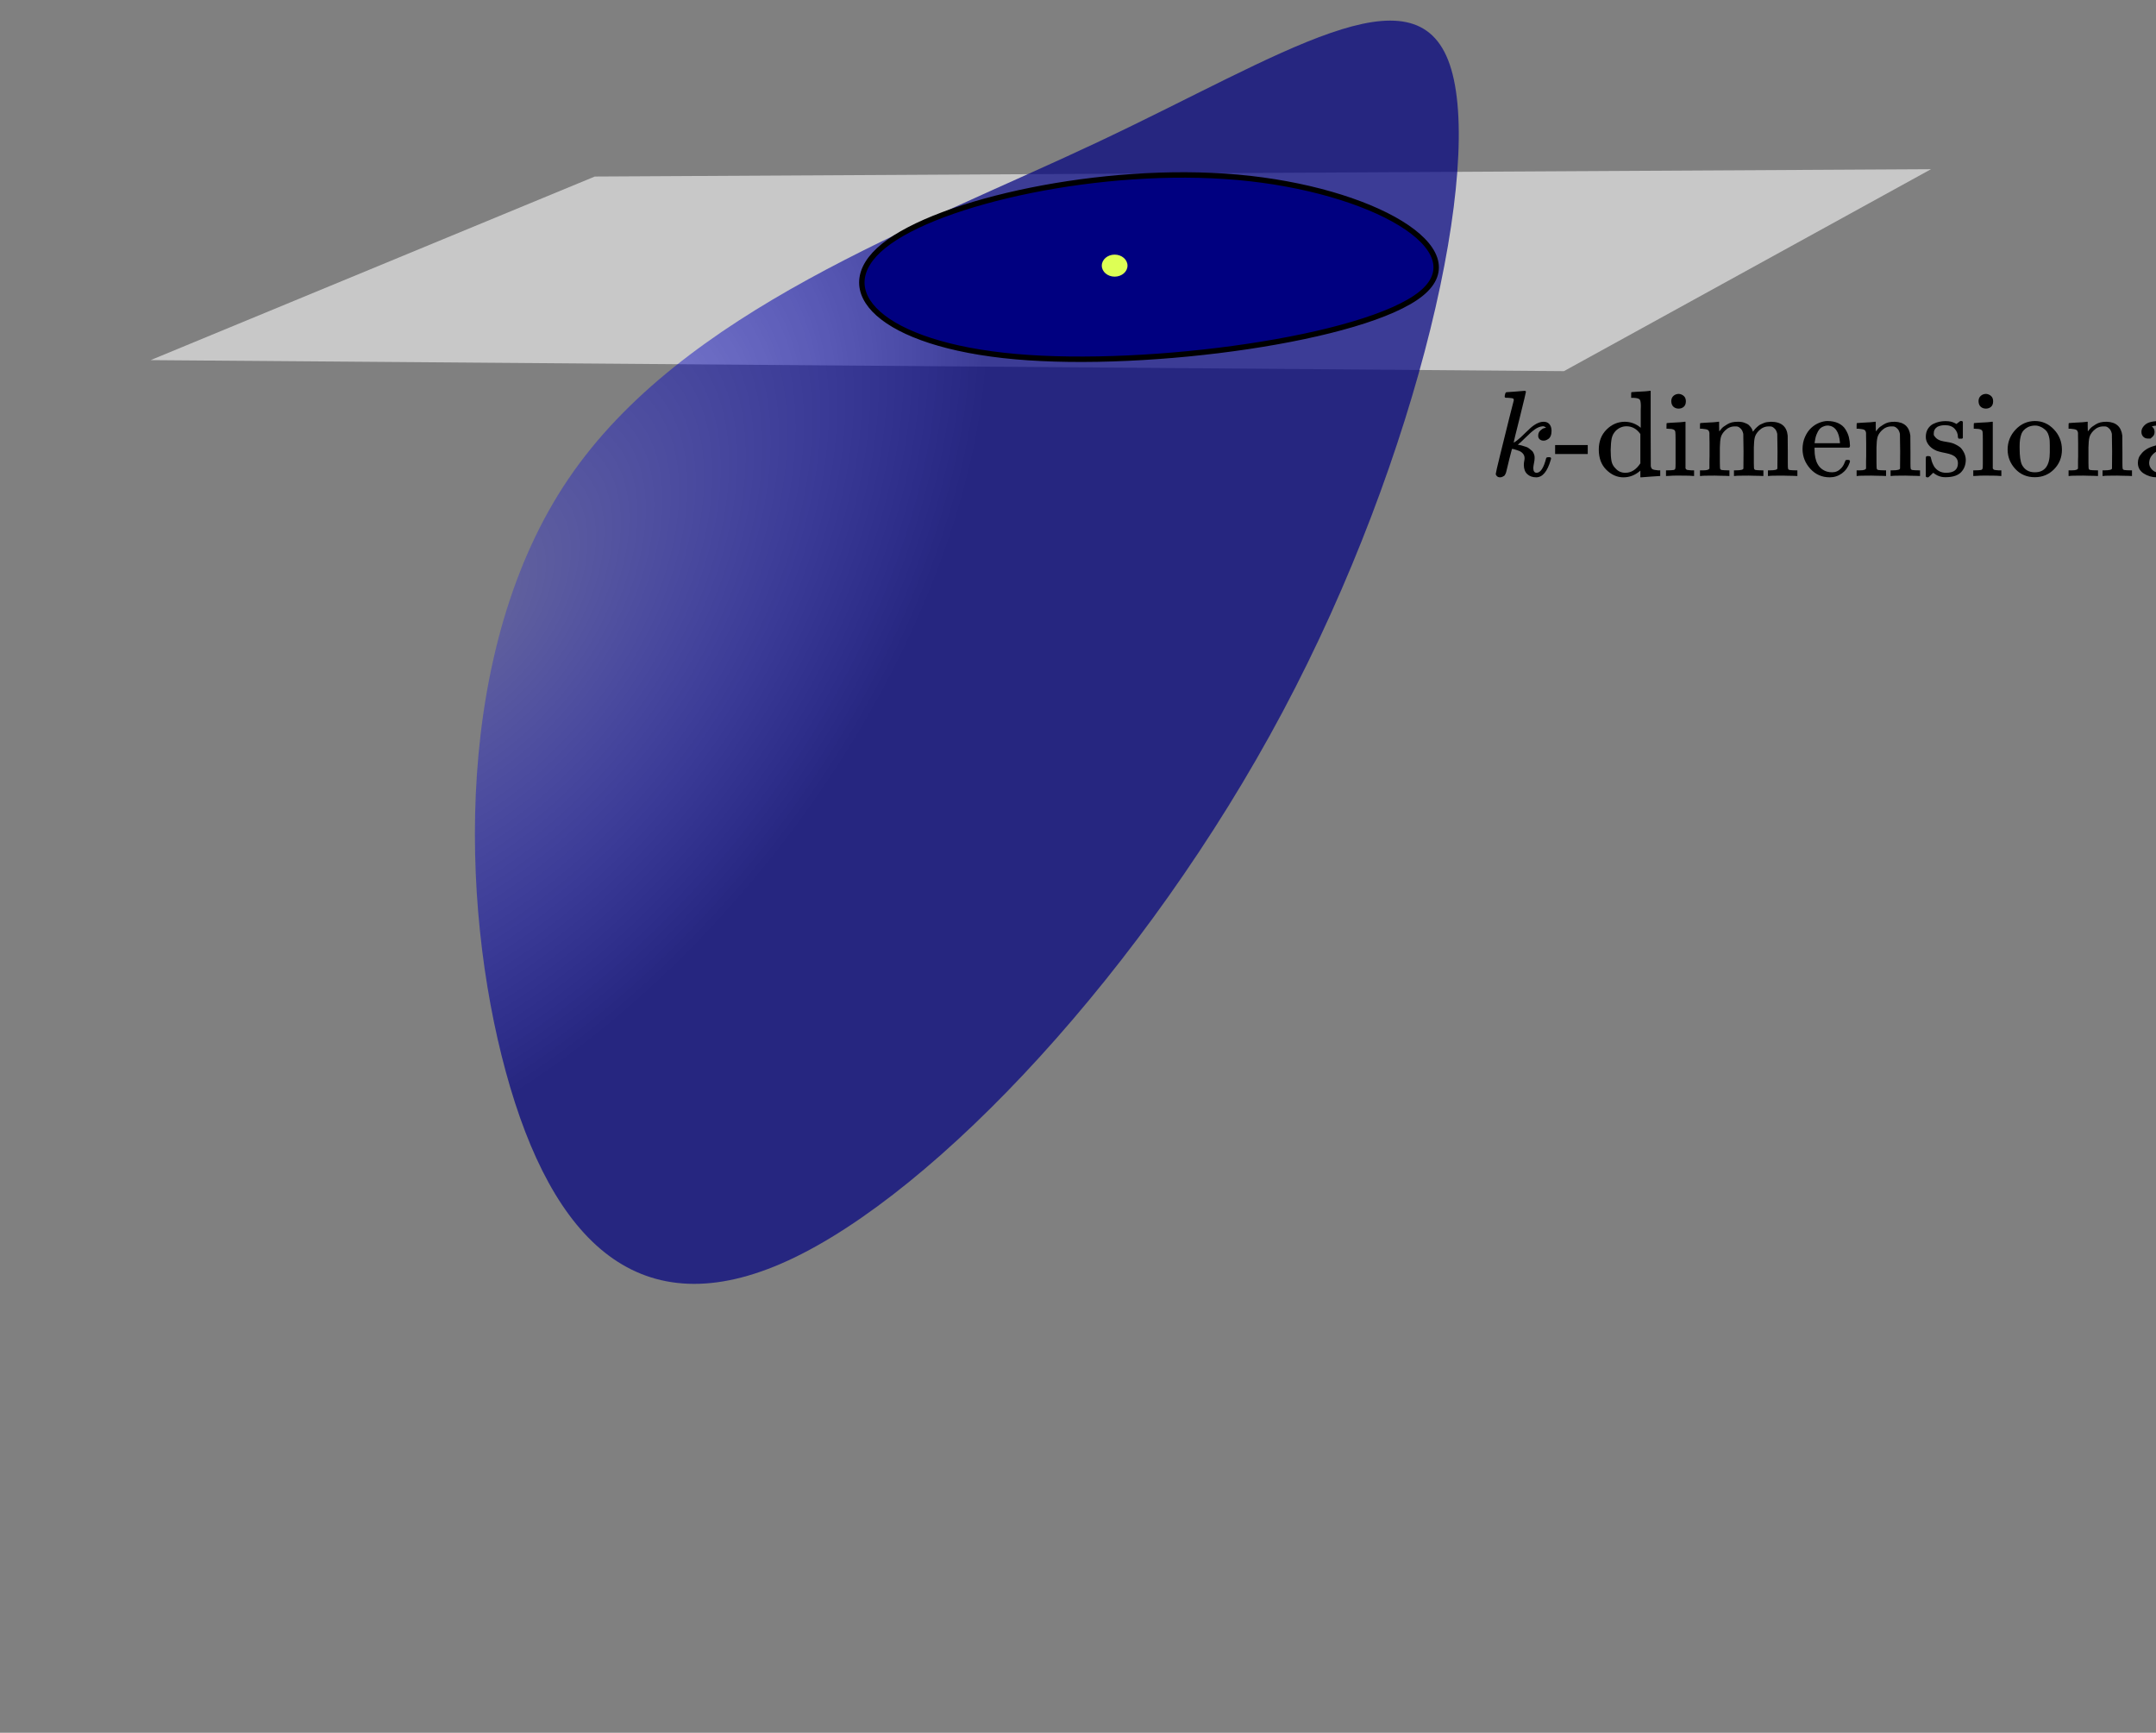 <?xml version="1.0" encoding="UTF-8"?>
<svg width="125.55mm" height="100.88mm" inkscape:export-filename="/Users/henryforever14/Google Drive/Talks/syracuse job talk/svg/dualquermassintegral.png" inkscape:export-xdpi="600" inkscape:export-ydpi="600" inkscape:version="1.0.1 (c497b03c, 2020-09-10)" sodipodi:docname="dualquermassintegrals.svg" version="1.1" viewBox="0 0 87.886 70.616" xmlns="http://www.w3.org/2000/svg" xmlns:cc="http://creativecommons.org/ns#" xmlns:dc="http://purl.org/dc/elements/1.1/" xmlns:inkscape="http://www.inkscape.org/namespaces/inkscape" xmlns:rdf="http://www.w3.org/1999/02/22-rdf-syntax-ns#" xmlns:sodipodi="http://sodipodi.sourceforge.net/DTD/sodipodi-0.dtd" xmlns:xlink="http://www.w3.org/1999/xlink">
 <rect x="0" y="0" width="87.886" height="70.616" fill="#808080" stroke="none"/>
 <defs>
  <radialGradient id="radialGradient880" cx="21.896" cy="40.802" r="20.189" gradientTransform="matrix(.628 .49 -.841 1.077 42.445 -14.279)" gradientUnits="userSpaceOnUse" inkscape:collect="always">
   <stop stop-color="#00f" stop-opacity=".3" offset="0"/>
   <stop stop-color="#000080" offset="1"/>
  </radialGradient>
  <path id="MJX-9-TEX-I-6B" d="m121 647q0 10 4 23t12 13q1 0 72 5t73 6q12 0 12-8 0-7-50-209-50-198-50-205 19 10 29 19 24 18 69 63t70 61q40 27 76 27 30 0 47-19t18-54q0-25-7-42t-19-25-21-11-18-3q-20 0-32 11t-12 29q0 25 16 41t32 21l16 3q-12 12-24 12h-4q-32-3-63-25t-73-64-66-61q2-1 15-3t24-6 26-8 27-14 22-18 17-26 6-33q0-17-5-41t-6-40q0-40 27-40 48 0 78 119 2 8 20 8h4q16 0 16-9 0-5-3-14-41-141-118-141-45 0-73 26t-28 75q0 18 3 31t3 24q0 22-14 38t-35 23-34 11-18 3h-2q-12-42-21-81t-14-58-9-37-7-24-7-13-11-9q-13-9-28-9-17 0-26 10t-9 17q0 10 37 160t73 295l37 145q1 13-7 16t-39 5h-5q-10 0-13 0t-7 3-3 7z"/>
  <path id="MJX-9-TEX-N-2D" d="m11 179v73h266v-73z"/>
  <path id="MJX-9-TEX-N-64" d="m376 495q0 16 0 40t1 33q0 45-10 56t-51 13h-18v23q0 23 2 23l10 1q10 1 29 2t37 2q17 1 37 2t30 3 11 1h3v-304q0-306 1-309 3-20 14-26t45-9h18v-46q-2 0-76-5t-79-6h-7v55l-8-7q-58-48-130-48-77 0-139 61t-62 165q0 100 63 163t147 64q75 0 132-49zm-3-153q-45 63-113 63-49 0-87-36-27-28-34-64t-8-94q0-56 7-91t35-61q30-33 78-33 71 0 122 77z"/>
  <path id="MJX-9-TEX-N-69" d="m69 609q0 28 18 44t44 16q23-2 40-17t17-43q0-30-17-45t-42-15-42 15-18 45zm178-609q-15 3-104 3-11 0-37 0t-50-2l-22-1h-8v46h16q28 0 49 3 9 4 11 11t2 42v191q0 52-2 66t-14 19q-14 7-47 7h-11v23q0 23 2 23l10 1q10 1 28 2t36 2q17 1 36 2t29 3 11 1h3v-380q5-10 12-12t35-4h23v-46z"/>
  <path id="MJX-9-TEX-N-6D" d="m41 46h14q39 0 47 14v8q0 9 0 23t0 31 1 39 0 42q0 31 0 66t-1 59v23q-3 19-14 25t-45 9h-18v23q0 23 2 23l10 1q10 1 28 2t37 2q17 1 36 2t29 3 11 1h3v-40q0-38 1-38t5 5 12 15 19 18 29 19 38 16 51 5q15 0 28-2t23-6 19-8 15-9 11-11 9-11 7-11 4-10 3-8l2-5 3 4q3 4 6 8t9 11 13 13 15 13 20 12 23 10 26 7 31 3q126 0 137-113 1-7 1-139v-86q0-38 2-45t11-10q21-3 49-3h16v-46h-8l-23 1q-24 1-51 1t-38 1q-103 0-112-3h-8v46h16q61 0 61 16 1 2 1 138-1 135-2 143-6 28-20 42t-24 17-26 2q-45 0-79-34-27-27-34-55t-8-83v-124q0-30 1-40t3-13 9-6q21-3 49-3h16v-46h-8l-24 1q-23 1-50 1t-38 1q-103 0-112-3h-8v46h16q61 0 61 16 1 2 1 138-1 135-2 143-6 28-20 42t-24 17-26 2q-45 0-79-34-27-27-34-55t-8-83v-124q0-30 1-40t3-13 9-6q21-3 49-3h16v-46h-8l-23 1q-24 1-51 1t-38 1q-103 0-112-3h-8v46z"/>
  <path id="MJX-9-TEX-N-65" d="m28 218q0 55 20 100t50 73 65 42 66 15q53 0 91-18t58-50 28-64 9-71q0-7-7-14h-282v-15q0-148 100-180 20-6 44-6 42 0 72 32 17 17 27 42l10 24q3 3 16 3h3q17 0 17-10 0-4-3-13-19-55-63-87t-99-32q-95 0-158 69t-64 160zm305 57q-11 128-95 136h-2q-8 0-16-1t-25-8-29-21-23-41-16-66v-7h206z"/>
  <path id="MJX-9-TEX-N-6E" d="m41 46h14q39 0 47 14v8q0 9 0 23t0 31 1 39 0 42q0 31 0 66t-1 59v23q-3 19-14 25t-45 9h-18v23q0 23 2 23l10 1q10 1 28 2t37 2q17 1 36 2t29 3 11 1h3v-40q0-38 1-38t5 5 12 15 19 18 29 19 38 16 51 5q114-4 127-113 1-7 1-139v-86q0-38 2-45t11-10q21-3 49-3h16v-46h-8l-24 1q-23 1-50 1t-38 1q-103 0-112-3h-8v46h16q61 0 61 16 1 2 1 138-1 135-2 143-6 28-20 42t-24 17-26 2q-45 0-79-34-27-27-34-55t-8-83v-124q0-30 1-40t3-13 9-6q21-3 49-3h16v-46h-8l-23 1q-24 1-51 1t-38 1q-103 0-112-3h-8v46z"/>
  <path id="MJX-9-TEX-N-73" d="m295 316q0 40-27 69t-78 29q-36 0-62-13-30-19-30-52-1-5 0-13t16-24 43-25q18-5 44-9t44-9 32-13q17-8 33-20t32-41 17-62q0-62-38-102t-123-41h-8q-52 0-96 36l-8-7-9-9q-6-6-12-11l-11-10h-12q-3 0-9 6v137q0 21 2 25t10 5h9q12 0 16-4t5-12 7-27 19-42q35-51 97-51 97 0 97 78 0 29-18 47-20 24-83 36t-83 23q-36 17-57 46t-21 62q0 39 17 66t43 40 50 18 44 5h11q40 0 70-15l15-8 9 7q10 9 22 17h12q3 0 9-6v-132l-6-6h-28q-6 6-6 12z"/>
  <path id="MJX-9-TEX-N-6F" d="m28 214q0 95 65 164t157 70q90 0 155-68t66-165q0-95-64-160t-157-65q-97 0-159 67t-63 157zm222-184q122 0 122 163v57q0 22-1 38t-7 38-16 36-31 28-49 20q-5 1-16 1-30 0-57-12-43-22-56-61t-13-92v-20q0-96 19-135 32-61 105-61z"/>
  <path id="MJX-9-TEX-N-61" d="m137 305t-22 0-37 15-15 39q0 35 34 62t121 27q73 0 118-32t60-76q5-14 5-31t1-115v-70q0-48 5-66t21-18q15 0 20 16t5 53v36h40v-39q-1-40-3-47-9-30-35-47t-55-18-47 18-24 42v4l-2-3q-2-3-5-6t-8-9-12-11-15-12-18-11-22-8-26-6-31-3q-60 0-108 31t-48 87q0 21 7 40t27 41 48 37 78 28 110 15h14v22q0 34-6 50-22 71-97 71-18 0-34-1t-25-4-8-3q22-15 22-44 0-25-16-39zm-11-199q0-31 24-55t59-25q38 0 67 23t39 60q2 7 3 66 0 58-1 58-8 0-21-1t-45-9-58-20-46-37-21-60z"/>
  <path id="MJX-9-TEX-N-6C" d="m42 46h14q39 0 47 14v8q0 9 0 23t0 33 1 43 0 50 0 55 0 57q0 37 0 78t0 75 0 60-1 44 0 17q-3 19-14 25t-45 9h-18v23q0 23 2 23l10 1q10 1 29 2t37 2q17 1 37 2t30 3 11 1h3v-315q0-317 1-319 4-8 12-11 21-3 49-3h16v-46h-8l-23 1q-23 1-49 1t-38 1-38 0-50-2l-23-1h-8v46z"/>
 </defs>
 <sodipodi:namedview id="base" bordercolor="#666666" borderopacity="1.0" fit-margin-bottom="0" fit-margin-left="0" fit-margin-right="0" fit-margin-top="1.2" inkscape:current-layer="g914" inkscape:cx="161.43796" inkscape:cy="181.58077" inkscape:document-rotation="0" inkscape:document-units="mm" inkscape:pageopacity="0.0" inkscape:pageshadow="2" inkscape:snap-bbox="true" inkscape:window-height="855" inkscape:window-maximized="0" inkscape:window-width="1440" inkscape:window-x="0" inkscape:window-y="23" inkscape:zoom="1.3064974" lock-margins="true" pagecolor="#ffffff" scale-x="0.7" showgrid="false" showguides="false"/>
 <g transform="translate(-2.84 -15.701)" inkscape:groupmode="layer" inkscape:label="section" sodipodi:insensitive="true">
  <path d="m27.085 22.895-18.107 7.482 57.613 0.449 14.964-8.23z" fill="#ccc" opacity=".95" sodipodi:nodetypes="ccccc"/>
  <path d="m47.656 21.461c-7.469 3.524-16.99 6.891-21.645 13.755s-4.445 17.227-2.551 24.17c1.894 6.943 5.471 10.467 11.519 7.679s14.57-11.887 20.146-22.355c5.576-10.468 8.206-22.302 6.812-26.379-1.394-4.077-6.812-0.395-14.281 3.129z" fill="url(#radialGradient880)" opacity=".7" inkscape:original-d="m 49.707074,21.618631 c -9.520352,3.36667 -19.040774,6.733008 -28.561843,10.099215 0.210669,10.362687 0.421065,20.724695 0.631201,31.086646 3.577141,3.524541 7.153874,7.048674 10.730416,10.572615 8.521647,-9.09973 17.042519,-18.199179 25.563638,-27.299439 2.630321,-11.834991 5.260219,-23.669532 7.890011,-35.505052 -5.417652,3.682344 -10.83535,7.364274 -16.253423,11.046015 z" inkscape:path-effect="#path-effect916" sodipodi:nodetypes="ccccccc"/>
  <path d="m38.859 25.723c2.262-1.827 8.946-3.285 14.423-2.798 5.477 0.487 9.745 2.92 7.483 4.747s-11.054 3.049-16.531 2.562-7.637-2.683-5.375-4.511z" fill="#000080" stroke="#000" stroke-width=".221px" inkscape:original-d="m 34.43629,25.353774 c 6.684299,-1.457798 13.368302,-2.915853 20.05241,-4.374254 4.269268,2.433024 8.537816,4.865525 12.806556,7.298021 -8.79281,1.222127 -17.584924,2.443857 -26.378279,3.665457 -2.160046,-2.196226 -4.320226,-4.392585 -6.480687,-6.589224 z" inkscape:path-effect="#path-effect926" sodipodi:nodetypes="ccccc"/>
  <ellipse cx="48.277" cy="26.526" rx=".524" ry=".449" fill="#df5"/>
  <g transform="matrix(.005 0 0 -.005 63.572 35.098)" stroke="#000" stroke-width="0" data-mml-node="math">
   <g data-mml-node="mi">
    <use width="100%" height="100%" xlink:href="#MJX-9-TEX-I-6B"/>
   </g>
   <g transform="translate(521)" data-mml-node="mtext">
    <use width="100%" height="100%" xlink:href="#MJX-9-TEX-N-2D"/>
    <use transform="translate(333)" width="100%" height="100%" xlink:href="#MJX-9-TEX-N-64"/>
    <use transform="translate(889)" width="100%" height="100%" xlink:href="#MJX-9-TEX-N-69"/>
    <use transform="translate(1167)" width="100%" height="100%" xlink:href="#MJX-9-TEX-N-6D"/>
    <use transform="translate(2e3)" width="100%" height="100%" xlink:href="#MJX-9-TEX-N-65"/>
    <use transform="translate(2444)" width="100%" height="100%" xlink:href="#MJX-9-TEX-N-6E"/>
    <use transform="translate(3e3)" width="100%" height="100%" xlink:href="#MJX-9-TEX-N-73"/>
    <use transform="translate(3394)" width="100%" height="100%" xlink:href="#MJX-9-TEX-N-69"/>
    <use transform="translate(3672)" width="100%" height="100%" xlink:href="#MJX-9-TEX-N-6F"/>
    <use transform="translate(4172)" width="100%" height="100%" xlink:href="#MJX-9-TEX-N-6E"/>
    <use transform="translate(4728)" width="100%" height="100%" xlink:href="#MJX-9-TEX-N-61"/>
    <use transform="translate(5228)" width="100%" height="100%" xlink:href="#MJX-9-TEX-N-6C"/>
   </g>
  </g>
 </g>
</svg>
